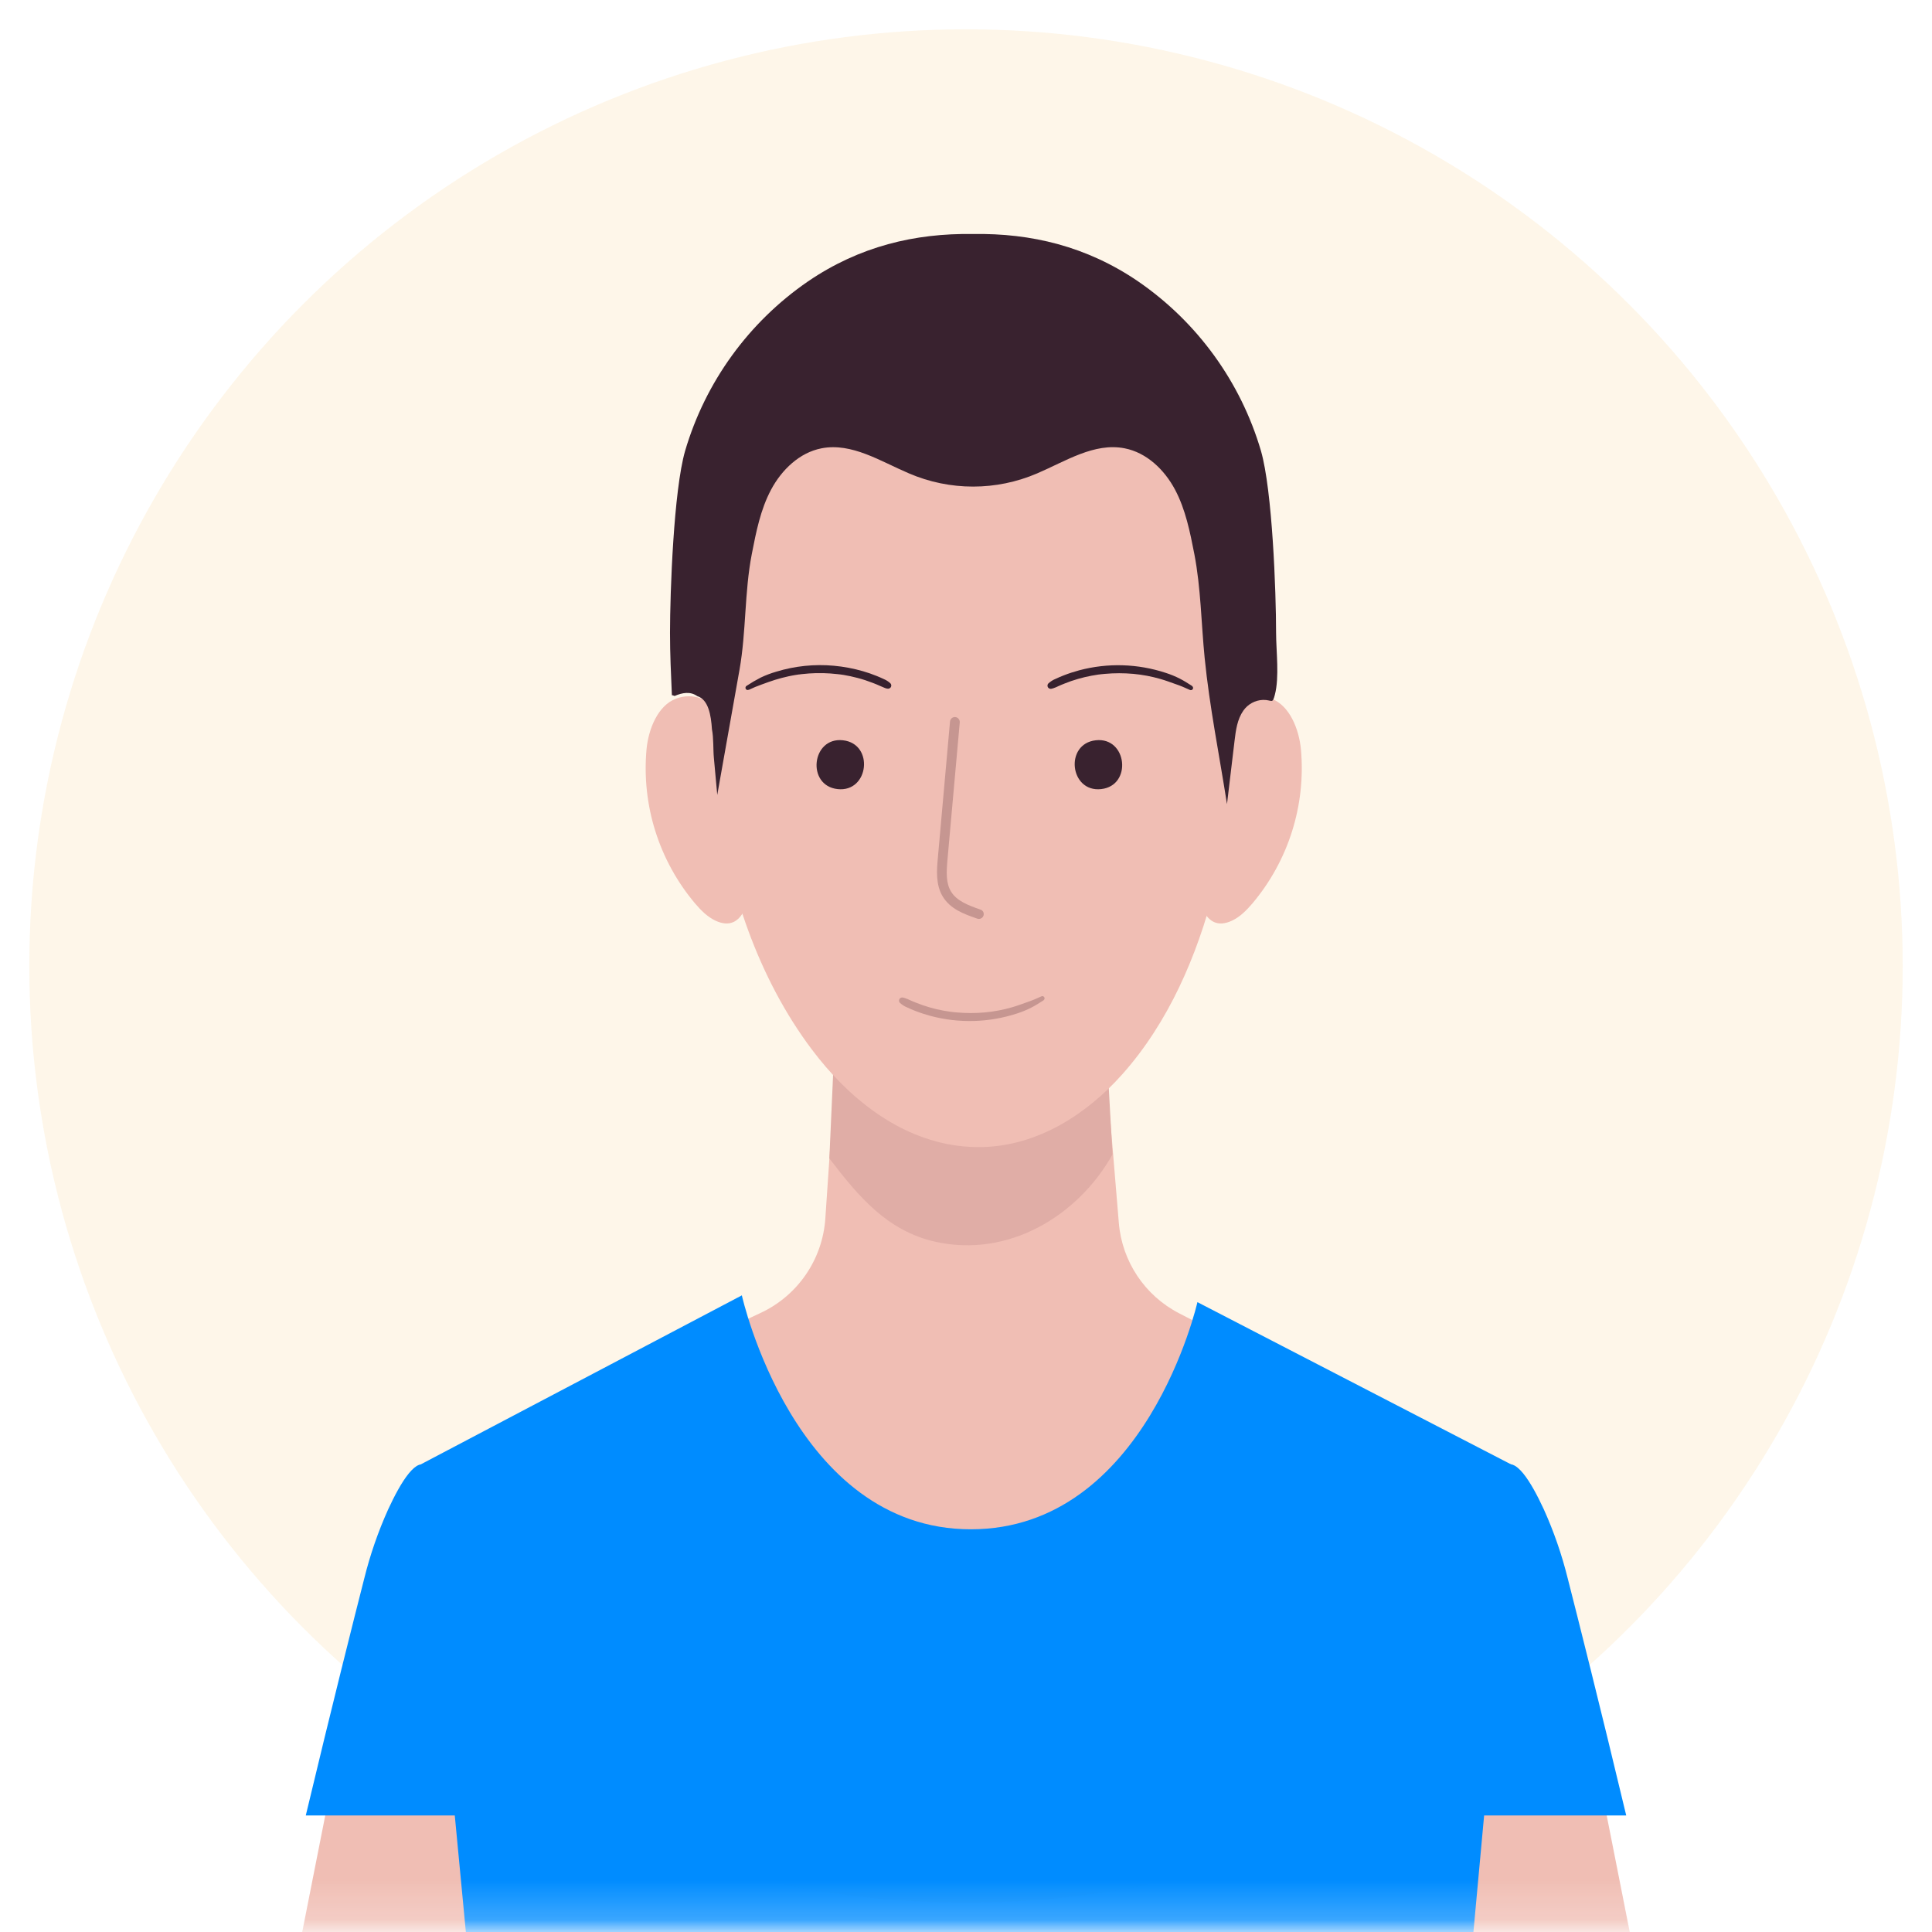 <svg xmlns="http://www.w3.org/2000/svg" xmlns:xlink="http://www.w3.org/1999/xlink" width="48" height="48" viewBox="0 0 48 48">
  <defs>
    <rect id="rect-1" width="48" height="48" x="0" y="0"/>
    <mask id="mask-2" maskContentUnits="userSpaceOnUse" maskUnits="userSpaceOnUse">
      <rect width="48" height="48" x="0" y="0" fill="black"/>
      <use fill="white" xlink:href="#rect-1"/>
    </mask>
    <ellipse id="ellipse-3" cx="24" cy="24" rx="23.022" ry="23.022"/>
    <path id="path-4" fill-rule="evenodd" d="M24 .978C11.294.978.978 11.294.978 24S11.294 47.022 24 47.022c12.706 0 23.022-10.316 23.022-23.022S36.706.978 24 .978z"/>
    <mask id="mask-5" maskContentUnits="userSpaceOnUse" maskUnits="userSpaceOnUse">
      <rect width="48" height="48" x="0" y="0" fill="black"/>
      <use fill="white" xlink:href="#path-4"/>
    </mask>
  </defs>
  <g>
    <use fill="none" xlink:href="#rect-1"/>
    <g mask="url(#mask-2)">
      <g opacity=".1">
        <use fill="rgb(242,166,28)" xlink:href="#ellipse-3"/>
        <use fill-opacity="0" stroke="rgb(242,166,28)" stroke-dasharray="0 0 0 0" stroke-linecap="butt" stroke-linejoin="miter" stroke-width=".5" xlink:href="#ellipse-3"/>
      </g>
      <g>
        <use fill="none" xlink:href="#path-4"/>
        <g mask="url(#mask-5)">
          <path fill="rgb(240,190,180)" fill-rule="evenodd" d="M37.46 39.297c-.728-.002-1.355.514-1.493 1.229-.663 3.495-1.342 10.209-1.175 13.722h6.985c-1.095-4.972-2.222-11.309-2.844-13.804-.169-.675-.777-1.148-1.473-1.148z"/>
          <path fill="rgb(0,140,255)" fill-rule="evenodd" d="M35.595 45.106c.57-4.356 1.479-8.328 1.76-8.647.281-.318.69.368 1.001 1.041.249.552.447 1.125.593 1.712.259 1.015.8 3.156 1.454 5.893h-4.808z"/>
          <path fill="rgb(240,190,180)" fill-rule="evenodd" d="M10.54 39.297c.728-.002 1.355.514 1.493 1.229.663 3.495 1.342 10.209 1.175 13.722H6.222c1.095-4.972 2.222-11.309 2.844-13.804.169-.675.777-1.148 1.473-1.148z"/>
          <path fill="rgb(0,140,255)" fill-rule="evenodd" d="M12.405 45.106c-.57-4.356-1.479-8.328-1.76-8.647-.281-.318-.69.368-1.001 1.041-.249.552-.447 1.125-.593 1.712-.259 1.015-.8 3.156-1.454 5.893h4.808z"/>
          <path fill="rgb(240,190,180)" fill-rule="evenodd" d="M27.797 30.382c-.196-2.356-.548-6.589-.548-6.589h-6.304l-.44 6.482c-.069 1.014-.683 1.911-1.603 2.342l-8.013 3.753 2.348 17.033h22.206l1.85-16.64-7.995-4.133c-.855-.44-1.422-1.29-1.501-2.248z"/>
          <path fill="rgb(224,173,166)" fill-rule="evenodd" d="M23.239 30.851c1.813.406 3.544-.64 4.4-2.168l-.272-4.9c-.005-.061-.055-.108-.116-.108h-6.306c-.061 0-.112.048-.116.109l-.224 4.996c.728.953 1.44 1.803 2.634 2.071z"/>
          <path fill="rgb(0,140,255)" fill-rule="evenodd" d="M29.75 32.35S28.476 37.995 24.12 37.995c-4.4 0-5.689-5.812-5.689-5.812l-7.962 4.191 1.708 17.968h23.847l1.644-17.895-7.919-4.096z"/>
          <path fill="rgb(240,190,180)" fill-rule="evenodd" d="M31.6 17.363c.43.167.672.73.722 1.26.123 1.384-.311 2.76-1.206 3.822-.145.17-.306.334-.508.429-1.394.648-.875-3.425-.737-4.057.153-.696.848-1.797 1.73-1.454z"/>
          <path fill="rgb(240,190,180)" fill-rule="evenodd" d="M31.6 18.925c-.014-.098-.045-.194-.092-.282-.048-.089-.138-.148-.239-.156-.185-.003-.289.208-.339.387-.129.465-.195.946-.197 1.429.039-.05.11-.059.16-.022.047.039.08.092.093.152.133.451-.176.982-.633 1.091"/>
          <path fill="rgb(240,190,180)" fill-rule="evenodd" d="M16.784 17.363c-.43.167-.672.73-.722 1.26-.123 1.384.311 2.76 1.206 3.822.145.17.306.334.508.429 1.394.648.875-3.425.737-4.057-.152-.696-.847-1.797-1.73-1.454z"/>
          <path fill="rgb(240,190,180)" fill-rule="evenodd" d="M16.786 18.925c.014-.098.045-.194.092-.282.048-.089.138-.148.239-.156.185-.003.289.208.339.387.128.466.195.946.197 1.429-.039-.05-.11-.059-.16-.022-.047.039-.08.092-.093.152-.133.451.176.982.633 1.091"/>
          <path fill="rgb(240,190,180)" fill-rule="evenodd" d="M17.742 17.052c.059-1.078.223-2.147.489-3.193.417-1.606 1.364-3.09 2.824-3.911 1.613-.907 3.564-1.084 5.321-.693 1.297.288 2.538 1.013 3.298 2.143.809 1.2.889 3.019 1.007 4.439.177 2.1.002 4.216-.516 6.259-.426 1.658-1.136 3.306-2.277 4.589-.899 1.012-2.108 1.774-3.461 1.813-.213.006-.427-.005-.639-.033-1.496-.199-2.73-1.209-3.619-2.392C18.84 24.306 18.072 22.046 17.813 19.815c-.103-.917-.127-1.841-.072-2.762z"/>
          <path fill="rgb(57,34,47)" fill-rule="evenodd" d="M31.704 15.726c0-1.022-.092-3.542-.376-4.525-.503-1.713-1.582-3.2-3.053-4.211-1.275-.869-2.654-1.2-4.1-1.176-1.445-.023-2.824.307-4.099 1.176C18.604 8.001 17.526 9.488 17.022 11.2c-.285.984-.375 3.505-.376 4.525 0 .517.024 1.034.047 1.55 0-.007.029 0 .068.016.19-.082.391-.119.562.004.276.083.343.473.365.823.044.222.028.503.048.711 0 0 .042.46.084.921 0 0 .276-1.556.553-3.111.168-.949.121-1.924.305-2.873.107-.549.216-1.107.479-1.6.263-.493.705-.922 1.255-1.028.752-.145 1.464.323 2.168.622 1.018.439 2.172.439 3.191 0 .704-.301 1.416-.769 2.168-.622.549.106.992.533 1.255 1.028.262.495.372 1.052.479 1.6.163.844.171 1.725.256 2.578.121 1.216.367 2.426.555 3.634 0 0 .094-.787.188-1.573.031-.261.067-.533.218-.749.112-.161.293-.26.489-.267.228-.004.231.114.294-.126.116-.442.032-1.079.031-1.537z"/>
          <path fill="rgb(198,150,145)" fill-rule="evenodd" d="M24.43 22.659c-.014-.029-.039-.05-.069-.06-.303-.104-.588-.215-.729-.442-.133-.213-.12-.489-.092-.8l.305-3.408c.003-.032-.007-.064-.028-.089-.019-.025-.048-.041-.08-.044-.032-.004-.065.006-.09.026-.025.021-.041.05-.044.083l-.304 3.409c-.024.274-.058.649.128.948.186.299.509.424.855.542.012.004.026.006.039.006.041 0.0.08-.021.102-.056.022-.035.024-.079.006-.116v.002z"/>
          <path fill="rgb(57,34,47)" fill-rule="evenodd" d="M20.81 19.605c-.78-.086-.648-1.3.133-1.213.781.087.648 1.299-.133 1.213z"/>
          <path fill="rgb(55,33,46)" fill-rule="evenodd" d="M18.604 17.139c.104-.05.211-.095.32-.133.109-.04.219-.08.33-.115.111-.035.225-.064.339-.089.058-.012.116-.024.175-.033l.078-.012c.001-0.0.003-0.0.004-.001-0.0 0.0.001.001.005.001l.02-.003.049-.006c.234-.027.47-.032.705-.016.057.004.115.009.172.016l.044.005.02.002H20.868l.089.013c.117.02.233.044.348.075.127.033.252.074.375.122l.041.016.023.009s.024.01.016.006l.016.007.037.016.023.01.008.004c.035.015.069.031.104.044l.009.004.029.012c.019.008.038.013.058.016.034.008.07-.007.089-.037.018-.031.013-.07-.012-.096-.048-.044-.103-.079-.162-.104C21.9 16.844 21.841 16.818 21.78 16.794c-.111-.045-.225-.085-.34-.118-.236-.068-.479-.114-.724-.136-.482-.044-.968.006-1.431.148-.134.039-.264.088-.389.148-.12.062-.236.13-.348.204-.026.015-.035.049-.02.076.015.026.049.035.076.02l.001.002z"/>
          <path fill="rgb(57,34,47)" fill-rule="evenodd" d="M27.357 19.605c.78-.086.648-1.3-.133-1.213-.781.087-.648 1.299.133 1.213z"/>
          <path fill="rgb(55,33,46)" fill-rule="evenodd" d="M29.618 17.043c-.101-.065-.202-.129-.309-.184-.111-.056-.226-.103-.344-.141-.696-.23-1.445-.253-2.154-.064-.13.035-.259.077-.384.126-.066.026-.133.053-.196.084-.068.027-.13.066-.184.115-.025.026-.03.065-.012.096.019.03.054.045.089.037.031-.007.062-.017.091-.03.001 0.0.004-0.0.01-.003L26.256 17.065l.044-.02c.047-.02.099-.044.15-.063.108-.044.219-.082.331-.114.112-.032.226-.06.341-.081.058-.011.116-.02.175-.029.003 0 .02-.002.003 0l.02-.002.04-.005c.03-.004.061-.007.093-.009.234-.021.47-.021.705 0 .228.021.453.064.672.127.126.036.249.082.373.126.121.041.24.09.356.145.026.015.06.006.076-.02.015-.026.006-.06-.02-.076l.004-.001z"/>
          <path fill="rgb(198,150,145)" fill-rule="evenodd" d="M25.929 24.851c-.101.065-.202.129-.309.184-.111.056-.226.104-.344.142-.697.23-1.445.252-2.154.064-.13-.035-.259-.077-.384-.126-.066-.026-.133-.053-.196-.084-.068-.027-.13-.066-.184-.115-.025-.026-.03-.065-.012-.096.019-.03.055-.044.089-.036.031.006.062.016.091.03.001 0.0.004.001.01.002l.032.014.044.02c.047.02.099.044.15.063.108.044.219.081.331.114.112.033.226.06.341.081.058.011.116.02.175.028h.003l.02.003.04.005c.03.004.061.007.093.009.234.021.47.021.705 0 .228-.021.453-.064.672-.127.126-.036.249-.083.373-.126.121-.041.24-.09.356-.145.026-.014.059-.005.074.021.015.026.007.058-.018.074l.004.001z"/>
        </g>
      </g>
    </g>
  </g>
</svg>
